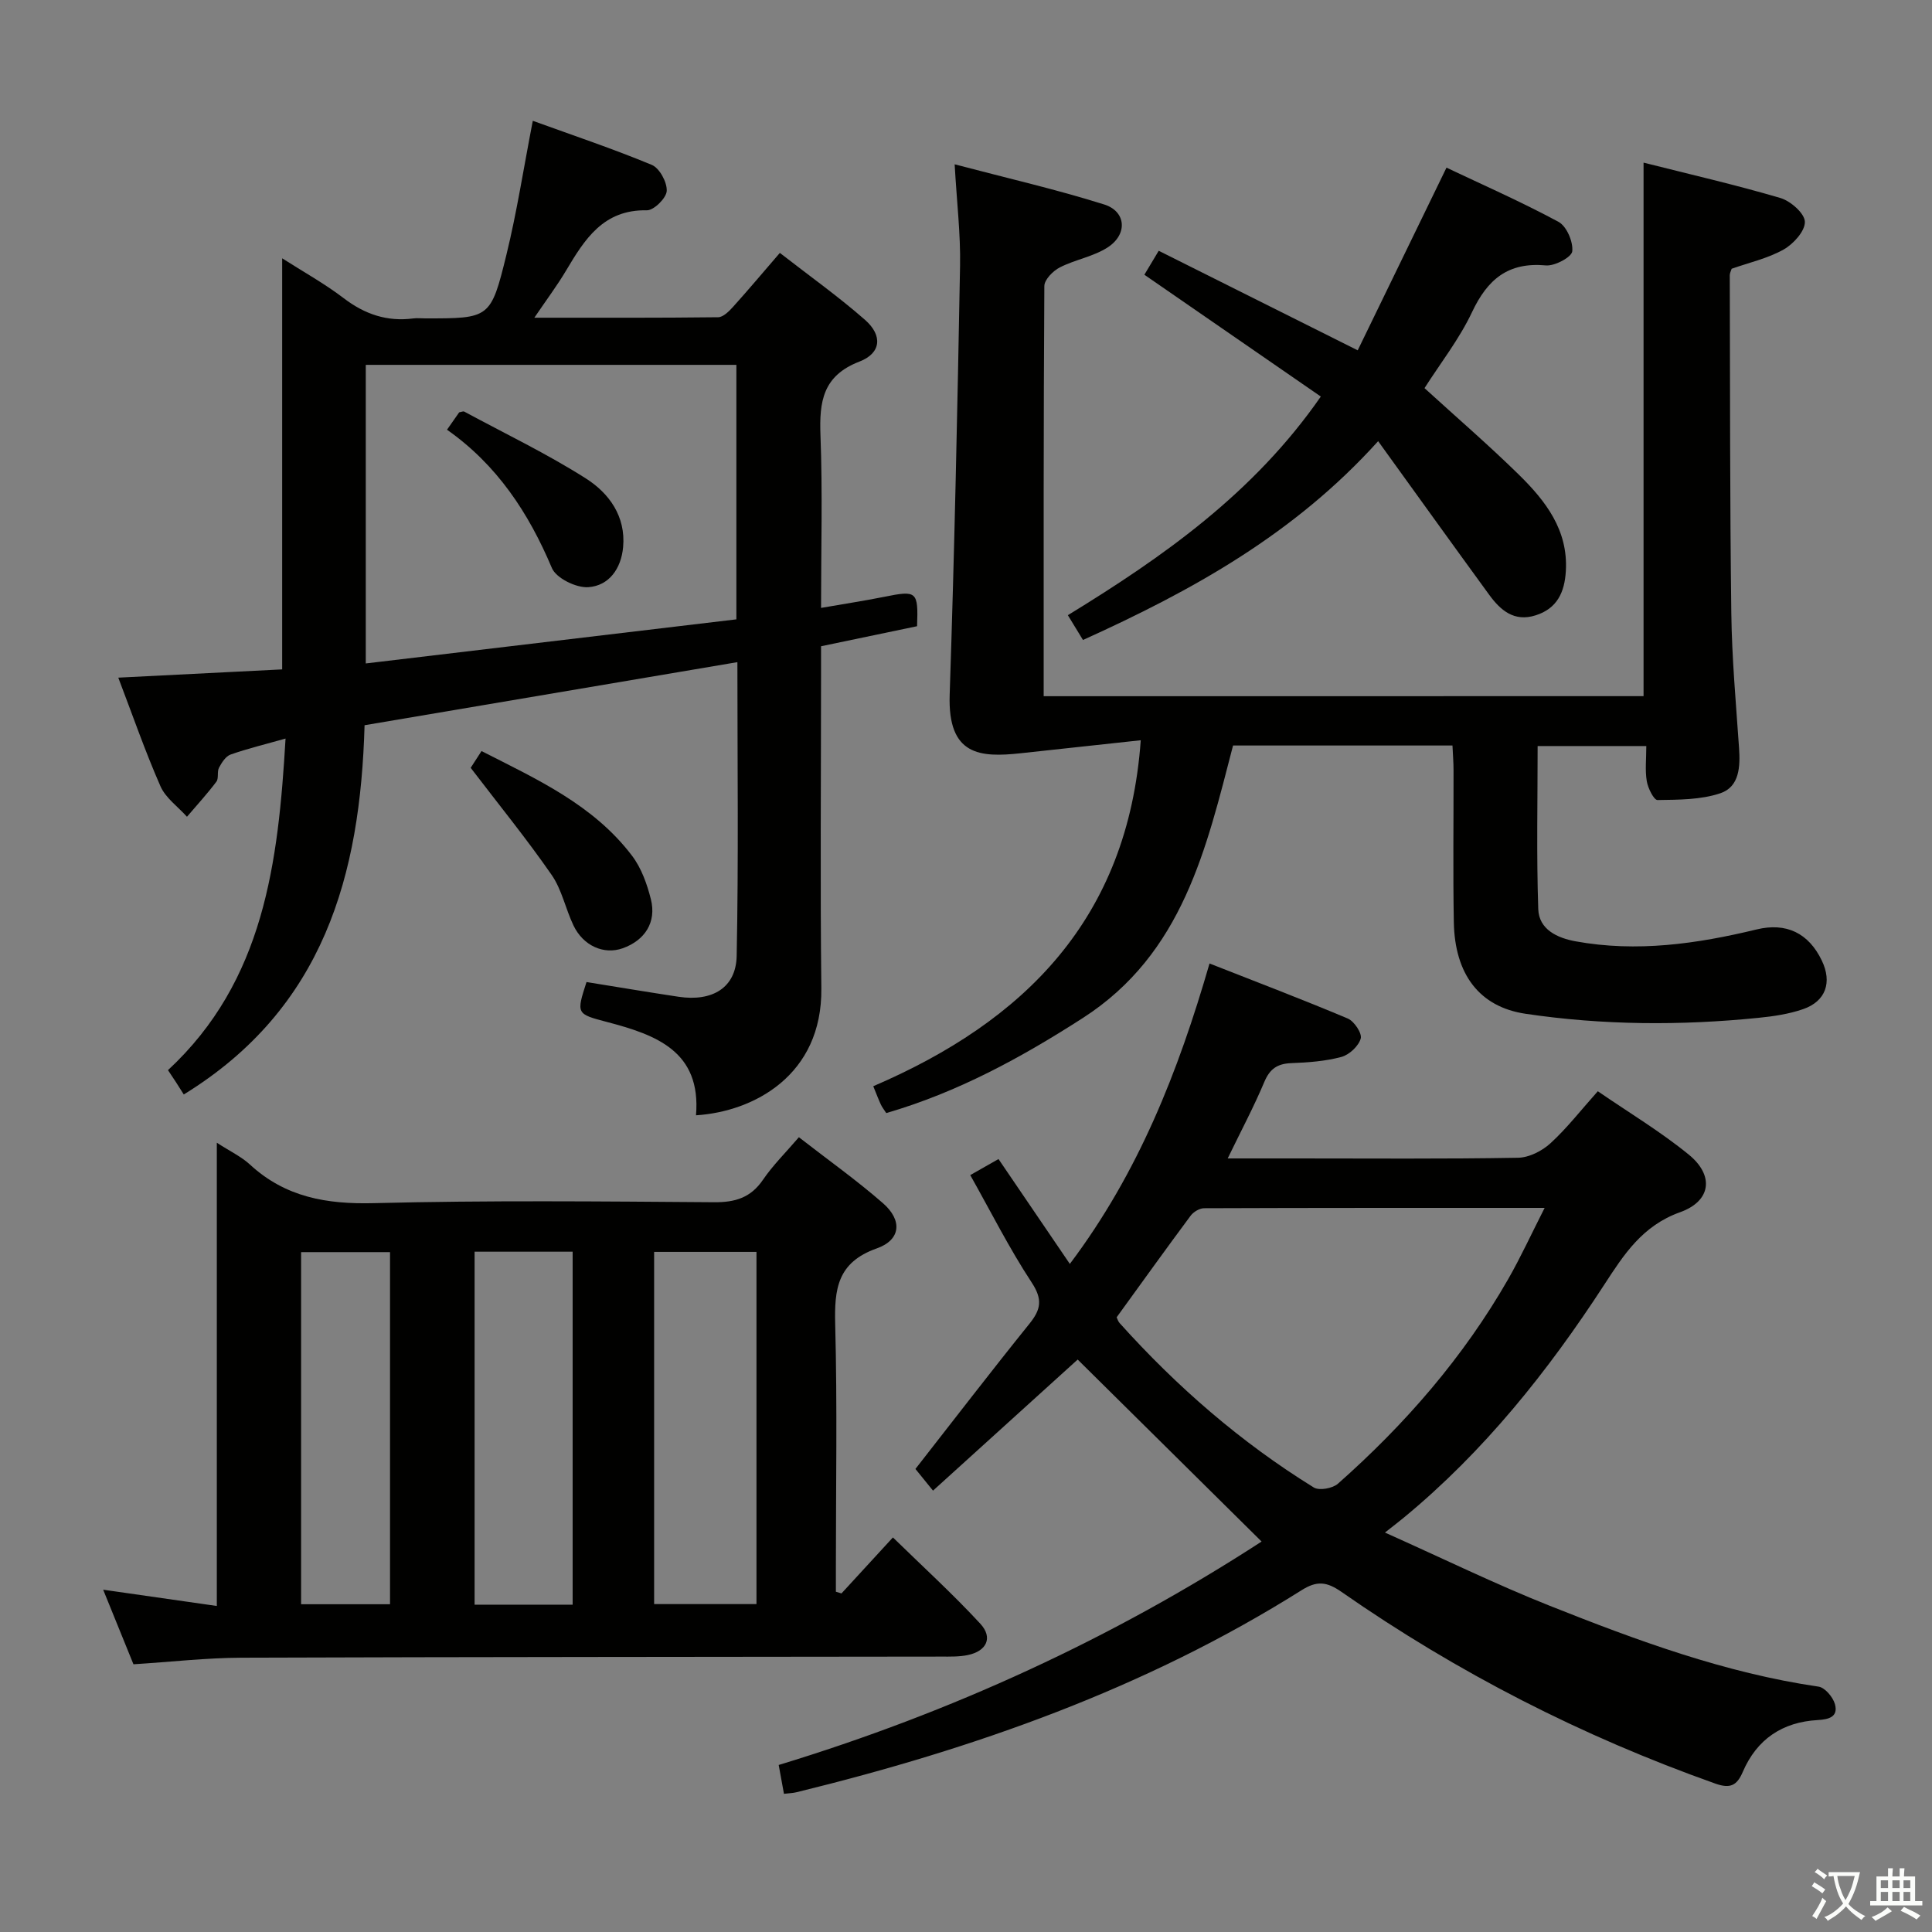 <svg enable-background="new 0 0 400 400" viewBox="0 0 400 400" xmlns="http://www.w3.org/2000/svg"><rect x="0" y="0" width="400" height="400" fill="#808080" stroke="none"/><path d="m377.9 391.2c-.2.3-.4.5-.6.8-.7-.6-1.4-1-2.2-1.5.2-.3.4-.5.5-.8.6.4 1.4.8 2.3 1.5zm-1.8 6.1c-.2-.2-.5-.4-.9-.6.4-.6.8-1.2 1.2-1.9s.7-1.3.9-1.9c.3.3.5.5.8.7-.7 1.3-1.4 2.6-2 3.7zm2.2-9c-.3.3-.5.5-.6.8-.6-.6-1.3-1.1-2-1.5.3-.3.5-.5.6-.7.6.5 1.3.9 2 1.4zm.3.2v-.9h2 4.5c-.3 1.3-.6 2.5-1 3.6s-.9 2.1-1.4 3c.4.5 1 1 1.6 1.4s1.2.8 1.9 1.1c-.3.2-.5.4-.8.8-.4-.3-1-.7-1.6-1.2s-1.2-1.1-1.6-1.6c-.5.6-1.1 1.1-1.7 1.6s-1.4.9-2.1 1.4c-.1-.3-.3-.5-.7-.8.6-.2 1.2-.5 1.9-1s1.4-1.1 2-1.8c-.5-.8-.9-1.6-1.2-2.5s-.6-2-.8-3.2c-.4.1-.7.1-1 .1zm2.5 2.7c.3 1 .7 1.7 1 2.2.3-.5.6-1.1 1-2s.6-1.9.9-3h-3.2-.4c.1.9.3 1.8.7 2.8z" fill="#fbfcfa"/><path d="m396.5 388.5v1.5 3.6h1.5v.9c-.4 0-1 0-1.7 0h-7.9c-.5 0-.9 0-1.2 0v-.9h1.3v-3.5c0-.7 0-1.2 0-1.6h2.4c0-.8 0-1.4 0-1.7h1c0 .3-.1.8-.1 1.7h1.5c0-.8 0-1.4 0-1.7h1c0 .3-.1.9-.1 1.7zm-8.2 9.2c-.2-.3-.5-.5-.8-.8.8-.3 1.4-.6 1.9-.9s1-.7 1.4-1.1c.3.3.6.5.9.8-1.6 1-2.8 1.6-3.4 2zm2.6-6.8v-1.6h-1.5v1.6zm0 2.7v-1.9h-1.5v1.9zm2.4-2.7v-1.6h-1.5v1.6zm0 2.7v-1.9h-1.5v1.9zm.2 2 .7-.8c.4.2.9.5 1.6.8s1.3.7 1.8 1c-.3.3-.5.5-.8.8-.4-.3-1.5-1-3.3-1.8zm2-4.7v-1.6h-1.4v1.6zm0 2.7v-1.9h-1.4v1.9z" fill="#fbfcfa"/><g fill="#010100"><path d="m340.28 144.13c0-36.77 0-73.33 0-110.46 9.46 2.39 18.97 4.57 28.32 7.32 2.12.62 5.03 3.18 5.08 4.92.06 1.92-2.37 4.61-4.4 5.75-3.27 1.84-7.09 2.69-10.76 3.98-.12.41-.39.88-.39 1.35.07 23.33.02 46.65.32 69.98.12 9.3.96 18.58 1.6 27.87.27 3.88.09 8.05-3.86 9.39-4.06 1.37-8.65 1.34-13.02 1.41-.75.01-1.98-2.45-2.22-3.9-.38-2.24-.1-4.6-.1-7.28-7.6 0-14.83 0-22.5 0 0 11.24-.25 22.51.13 33.75.14 4.24 3.95 5.99 7.72 6.68 12.68 2.31 25.13.53 37.49-2.46 6.15-1.49 10.77.76 13.5 6.45 2.16 4.49.83 8.42-3.87 10.05-2.94 1.02-6.12 1.49-9.24 1.8-16.11 1.63-32.23 1.54-48.24-.84-9.56-1.42-14.64-8.19-14.84-18.93-.19-10.5-.04-21-.06-31.49 0-1.63-.14-3.25-.22-5.12-15.08 0-29.86 0-45.43 0-5.51 21.18-10.35 43.08-31.12 56.43-12.8 8.23-25.93 15.38-40.68 19.67-.44-.69-.86-1.2-1.13-1.79-.48-1.03-.88-2.11-1.56-3.77 31.22-13.41 52.73-34.59 55.38-71.63-8.25.89-16.55 1.8-24.85 2.69-8.42.91-15.13.51-14.71-12.1.99-29.61 1.61-59.22 2.15-88.84.12-6.59-.68-13.19-1.12-20.99 10.93 2.88 21.06 5.2 30.95 8.31 4.55 1.43 4.9 6.13.81 8.84-2.96 1.95-6.77 2.55-9.98 4.19-1.41.72-3.2 2.53-3.21 3.86-.18 28.15-.14 56.3-.14 84.92 41.58-.01 82.91-.01 124.2-.01z"/><path d="m152.67 137.09c-26.18 4.43-51.5 8.71-77.19 13.06-.88 30.99-8.37 58.58-37.43 76.45-.53-.83-1.06-1.68-1.6-2.52-.44-.68-.89-1.35-1.67-2.52 19.91-18.47 22.83-42.92 24.34-68.65-4.2 1.19-7.86 2.07-11.38 3.31-1.01.36-1.84 1.67-2.4 2.73-.44.83-.01 2.19-.54 2.89-1.9 2.52-4.04 4.86-6.09 7.26-1.87-2.09-4.42-3.88-5.49-6.32-3.18-7.24-5.77-14.73-8.73-22.48 11.77-.59 22.84-1.15 33.93-1.71 0-28.37 0-56.42 0-85.11 4.33 2.77 8.78 5.23 12.77 8.28 4.35 3.31 8.95 4.87 14.35 4.17.82-.11 1.66-.01 2.5-.01 13.34 0 13.57.06 16.81-13.18 2.16-8.82 3.54-17.83 5.46-27.73 8.33 3.02 16.6 5.79 24.64 9.13 1.6.67 3.18 3.59 3.09 5.39-.07 1.47-2.67 4.04-4.11 4.01-9.05-.18-12.89 6.03-16.76 12.53-1.84 3.09-4.02 5.99-6.54 9.71 13.26 0 25.65.05 38.05-.1 1.05-.01 2.26-1.23 3.1-2.16 3.11-3.45 6.1-7.01 9.68-11.16 6.02 4.69 12.08 8.99 17.63 13.86 3.69 3.24 3.36 6.9-1.15 8.64-7.6 2.93-8.33 8.28-8.07 15.25.45 11.79.12 23.61.12 35.75 4.69-.82 8.92-1.46 13.11-2.3 6.73-1.36 7.03-1.15 6.77 6.09-6.38 1.33-12.83 2.68-19.88 4.15v5.37c0 21.83-.19 43.65.06 65.47.2 17.99-14 25.52-25.95 26.27 1.11-13.27-8.28-16.66-18.43-19.32-6.36-1.67-6.36-1.69-4.24-8.27 6.34 1.02 12.69 2.09 19.06 3.05 6.99 1.05 11.9-1.86 12.03-8.46.4-19.91.15-39.86.15-60.82zm-76.94.27c25.97-3.09 51.52-6.13 76.73-9.13 0-18.31 0-35.51 0-52.69-25.83 0-51.19 0-76.73 0z"/><path d="m162.31 371.39c-.35-1.94-.67-3.69-1.09-5.97 35.7-10.86 69.21-26.27 99.98-46.26-12.79-12.66-25.47-25.21-38.08-37.68-9.58 8.68-19.65 17.8-29.95 27.14-1.72-2.12-2.74-3.37-3.64-4.49 8-10.22 15.68-20.24 23.6-30.06 2.39-2.96 2.77-5.04.47-8.54-4.63-7.04-8.44-14.63-12.72-22.24 2.05-1.17 3.87-2.2 5.85-3.32 4.89 7.18 9.64 14.16 14.77 21.71 14.22-18.9 22.42-39.76 28.92-62.2 9.67 3.8 19.21 7.43 28.61 11.39 1.34.56 3.01 3.07 2.69 4.16-.45 1.57-2.38 3.36-4.01 3.8-3.33.89-6.88 1.15-10.36 1.28-2.86.11-4.44 1.16-5.58 3.88-2.17 5.15-4.8 10.1-7.59 15.85h14.13c15.33 0 30.66.13 45.99-.14 2.29-.04 4.98-1.41 6.72-3.01 3.42-3.13 6.29-6.85 9.79-10.76 6.37 4.38 12.95 8.32 18.83 13.12 5.3 4.32 4.66 9.62-1.81 11.93-7.78 2.79-11.58 8.69-15.67 14.98-11.66 17.93-24.91 34.56-41.53 48.26-.88.73-1.79 1.42-3.89 3.08 12.09 5.41 22.93 10.71 34.12 15.16 18.04 7.17 36.26 13.91 55.65 16.74 1.32.19 2.98 2.16 3.39 3.61.74 2.65-1.25 3.18-3.57 3.31-7.3.41-12.59 3.96-15.5 10.72-1.2 2.78-2.53 3.56-5.7 2.43-27.57-9.78-53.4-22.97-77.38-39.68-3.1-2.16-5.12-2.34-8.28-.35-32.28 20.33-67.73 32.81-104.55 41.82-.76.19-1.58.2-2.61.33zm157.49-121.31c-24.26 0-47.38-.02-70.5.07-.95 0-2.21.76-2.8 1.56-5.15 6.92-10.17 13.94-15.31 21.02.15.31.29.83.6 1.18 11.85 13.19 25.12 24.73 40.22 34.06 1.12.69 3.89.19 4.99-.78 13.92-12.31 26-26.2 35.27-42.39 2.59-4.54 4.78-9.31 7.53-14.72z"/><path d="m174.22 329.9c3.36-3.65 6.72-7.31 10.65-11.59 6.16 6.02 12.39 11.69 18.09 17.86 2.67 2.89 1.31 5.68-2.58 6.49-1.77.37-3.64.32-5.46.32-48.31.07-96.63.06-144.94.23-7.28.03-14.57.87-22.35 1.36-1.95-4.79-3.98-9.8-6.27-15.44 8.05 1.15 15.48 2.22 23.53 3.37 0-32.04 0-63.57 0-95.91 2.81 1.82 5.09 2.89 6.86 4.52 7.33 6.76 15.87 8.24 25.65 7.99 23.48-.6 46.98-.36 70.47-.19 4.38.03 7.58-.95 10.11-4.67 2.04-2.99 4.66-5.57 7.42-8.79 6 4.67 11.95 8.89 17.42 13.67 4.03 3.52 3.72 7.58-1.3 9.35-8.2 2.9-8.79 8.46-8.6 15.78.44 16.82.14 33.65.14 50.48v4.82c.39.12.77.24 1.16.35zm-38.79-70.71v72.92h21.19c0-24.57 0-48.65 0-72.92-7.11 0-13.9 0-21.19 0zm-37.17-.04v73.08h20.3c0-24.57 0-48.77 0-73.08-6.85 0-13.31 0-20.3 0zm-35.92.09v72.9h18.41c0-24.52 0-48.59 0-72.9-6.17 0-12.09 0-18.41 0z"/><path d="m294.93 80.36c6.61 6.03 13.27 11.77 19.54 17.92 5.53 5.43 10.23 11.47 9.72 19.97-.26 4.36-1.79 7.74-6.26 9.15-4.47 1.42-7.3-1.08-9.64-4.3-7.52-10.31-14.96-20.68-22.96-31.76-17.4 19.28-38.49 30.92-61.11 41.16-1.02-1.67-1.93-3.17-3.13-5.13 19.77-12.11 38.49-25.26 52.37-45.27-12.1-8.35-24.17-16.69-36.53-25.22.87-1.45 1.77-2.96 2.97-4.96 13.52 6.76 26.83 13.42 41.2 20.61 6.09-12.53 12.07-24.84 18.38-37.82 7.5 3.56 15.51 7.08 23.19 11.22 1.68.9 3.06 4.13 2.85 6.1-.13 1.21-3.63 3.09-5.46 2.92-7.82-.72-12.09 2.88-15.29 9.67-2.66 5.63-6.61 10.66-9.84 15.74z"/><path d="m97.45 158.97c.19-.3 1.06-1.65 2.24-3.47 11.49 5.85 23.18 11.13 31.17 21.68 1.93 2.54 3.11 5.86 3.9 9.01 1.19 4.75-1.24 8.5-5.84 10.14-3.88 1.38-8.17-.49-10.19-4.73-1.64-3.43-2.4-7.4-4.52-10.46-5.14-7.42-10.85-14.44-16.76-22.17z"/><path d="m92.55 88.97c1.08-1.54 1.82-2.6 2.52-3.6.44-.07.83-.27 1.05-.15 8.43 4.55 17.11 8.71 25.18 13.84 4.79 3.04 8.29 7.84 7.71 14.21-.4 4.43-2.9 8.01-7.22 8.3-2.49.17-6.64-1.86-7.53-3.97-4.81-11.41-11.35-21.35-21.71-28.63z"/></g></svg>